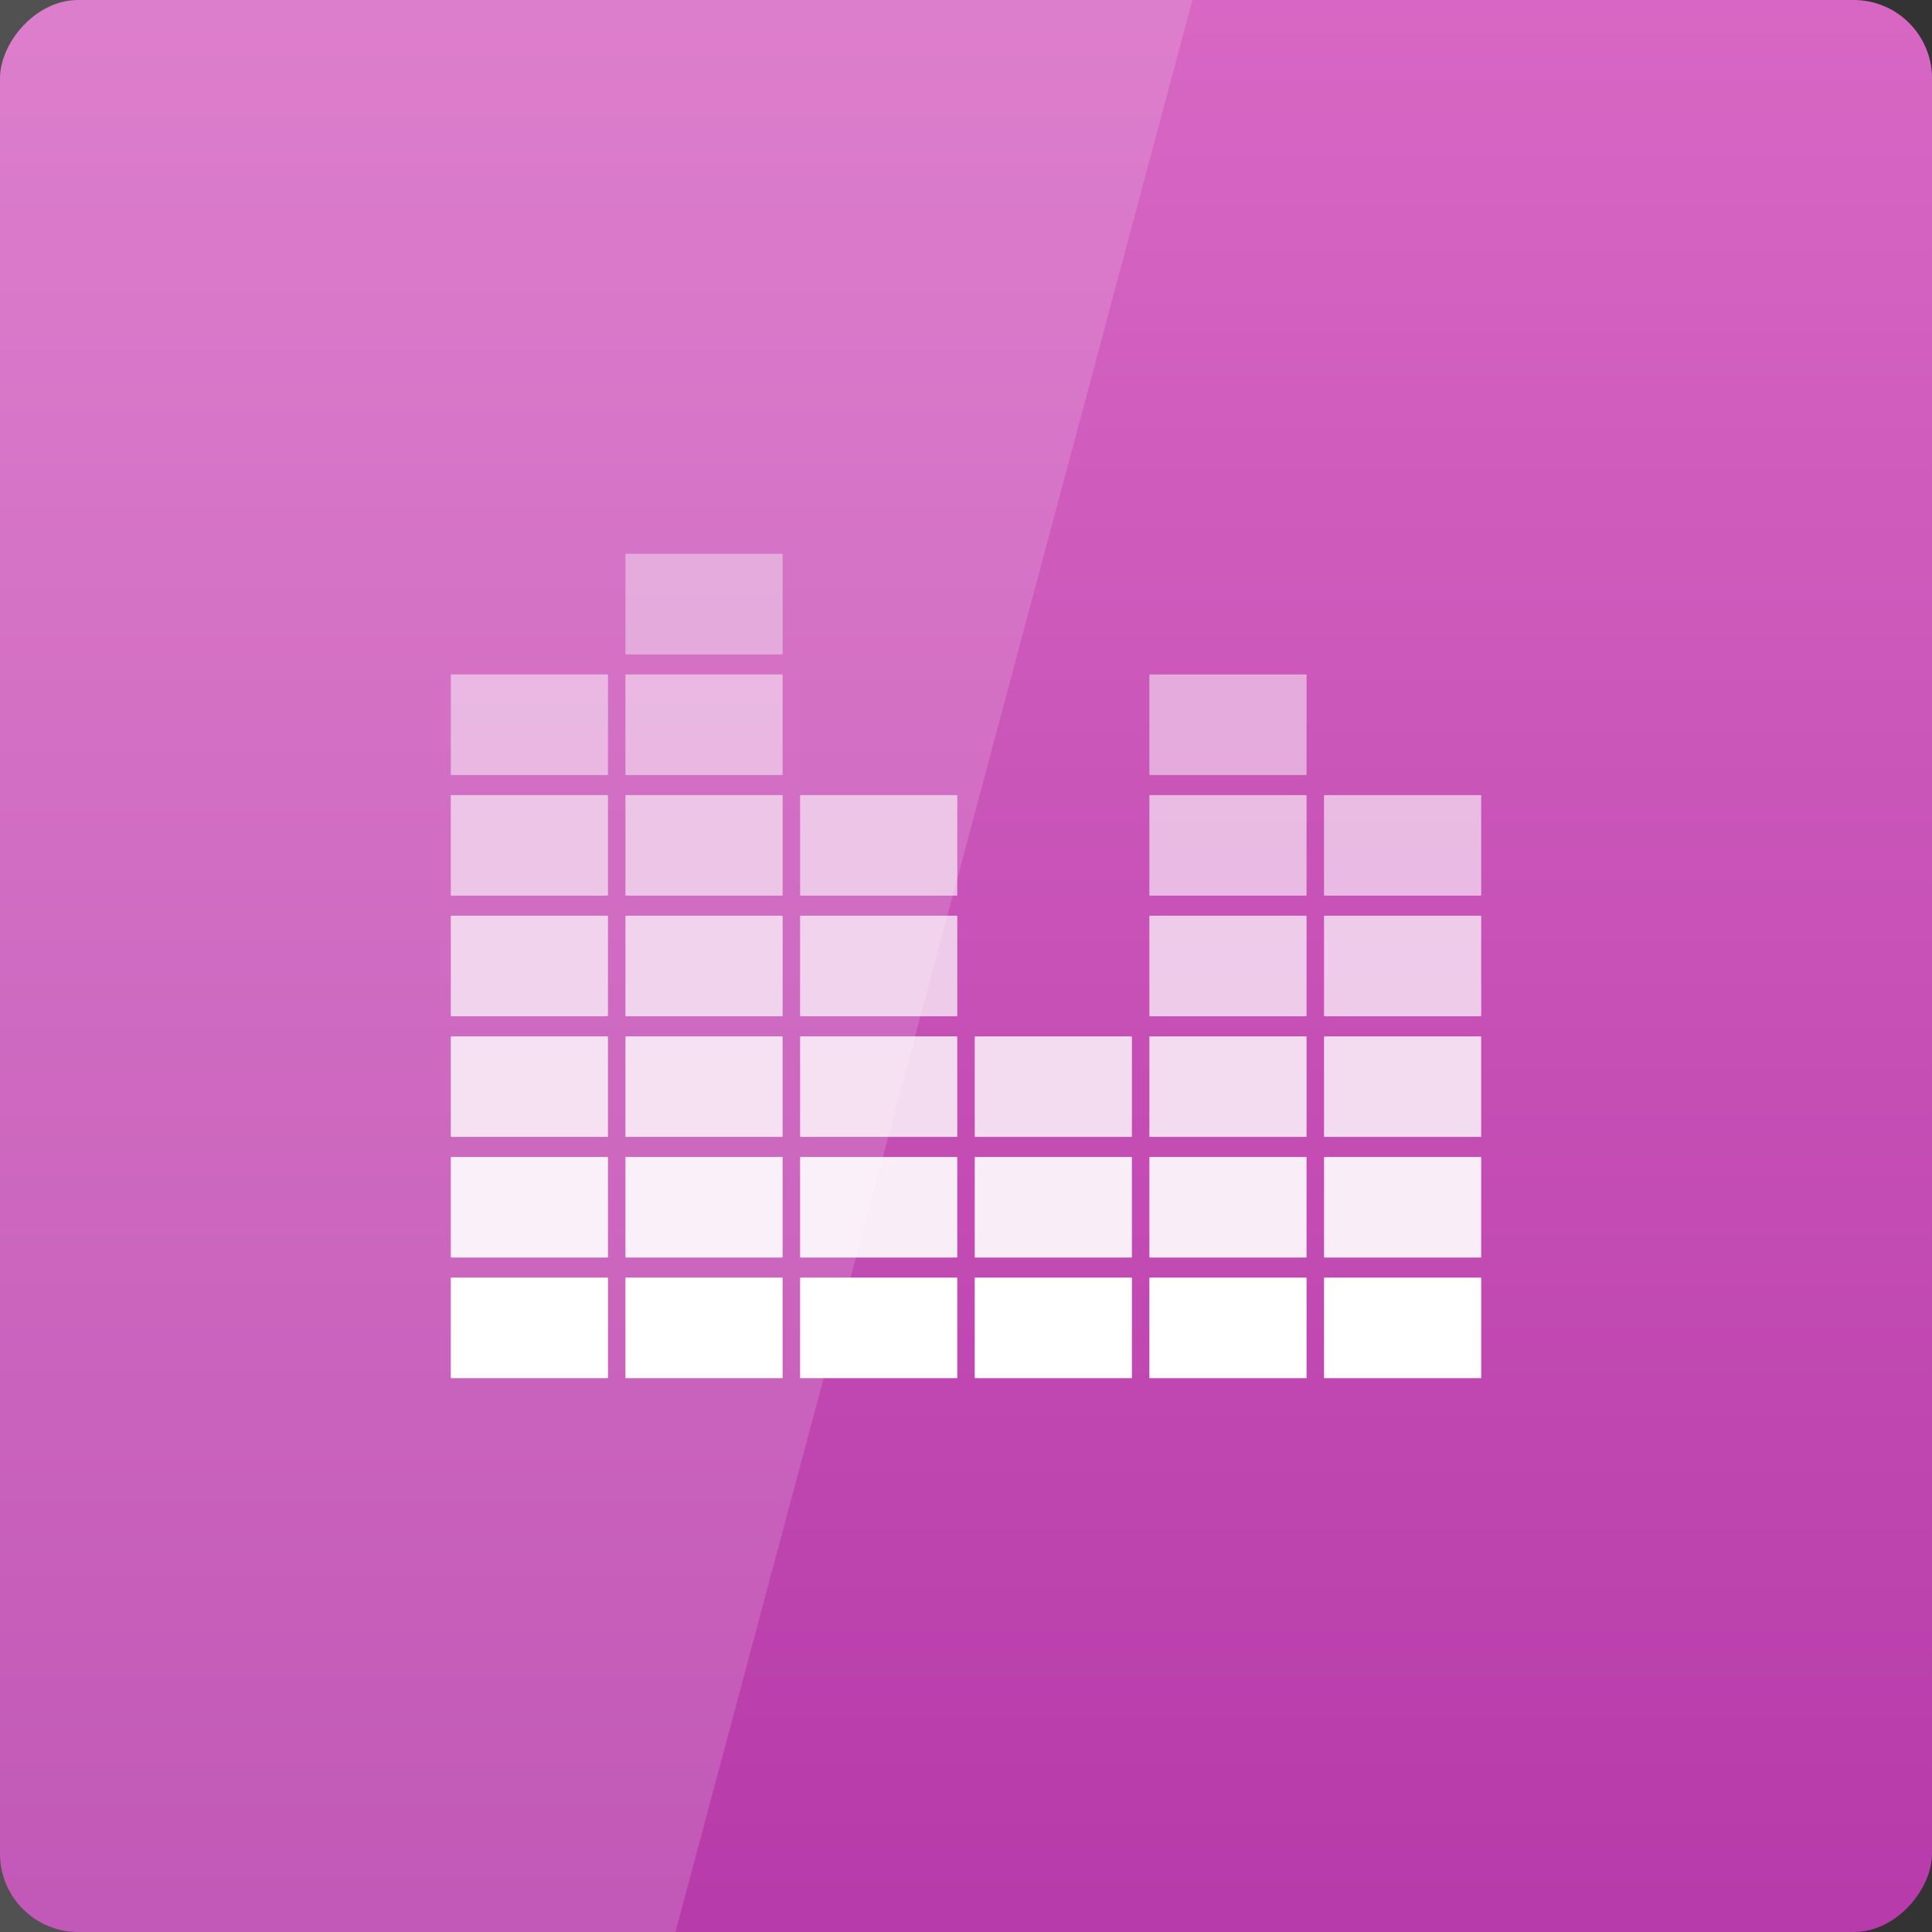 <svg width="48" xmlns="http://www.w3.org/2000/svg" viewBox="0 0 48 48" height="48" xmlns:xlink="http://www.w3.org/1999/xlink">
<rect x="0" y="0" width="48" height="48" fill="#333333" stroke="none"/>
<defs>
<linearGradient id="linearGradient3795">
<stop offset="0" style="stop-color:#d868c4"/>
<stop offset="1" style="stop-color:#b73baa"/>
</linearGradient>
<linearGradient gradientTransform="translate(0 -2056.724)" xlink:href="#linearGradient3795" id="linearGradient3801" y1="1053.158" y2="1004.847" x2="0" gradientUnits="userSpaceOnUse"/>
</defs>
<g transform="translate(0 -1004.362)">
<rect width="48" x="0" y="-1052.362" rx="1.945" height="48" style="fill:url(#linearGradient3801)" transform="scale(1 -1)"/>
</g>
<g transform="translate(0 -1004.362)">
<path style="opacity:.15;fill:#fff" d="M 0 0 L 0 48 L 16.781 48 L 29.625 0 L 0 0 z " transform="translate(0 1004.362)"/>
</g>
<g style="fill:#fff">
<rect width="3.905" x="11.2" y="31.742" rx=".021" ry=".003" height="2.498"/>
<rect width="3.905" x="11.2" y="28.745" rx=".021" height="2.498" ry=".003" style="opacity:.9"/>
<rect width="3.905" x="11.2" y="25.748" rx=".021" ry=".003" height="2.498" style="opacity:.8"/>
<rect width="3.905" x="11.2" y="22.751" rx=".021" height="2.498" ry=".003" style="opacity:.7"/>
<rect width="3.905" x="11.2" y="19.754" rx=".021" ry=".003" height="2.498" style="opacity:.6"/>
<rect width="3.905" x="11.2" y="16.757" rx=".021" height="2.498" ry=".003" style="opacity:.5"/>
<rect width="3.905" x="15.539" y="31.742" rx=".021" height="2.498" ry=".003"/>
<rect width="3.905" x="15.539" y="28.745" rx=".021" ry=".003" height="2.498" style="opacity:.9"/>
<rect width="3.905" x="15.539" y="25.748" rx=".021" height="2.498" ry=".003" style="opacity:.8"/>
<rect width="3.905" x="15.539" y="22.751" rx=".021" ry=".003" height="2.498" style="opacity:.7"/>
<rect width="3.905" x="15.539" y="19.754" rx=".021" height="2.498" ry=".003" style="opacity:.6"/>
<rect width="3.905" x="15.539" y="16.757" rx=".021" ry=".003" height="2.498" style="opacity:.5"/>
<rect width="3.905" x="15.539" y="13.76" rx=".021" ry=".003" height="2.498" style="opacity:.4"/>
<rect width="3.905" x="19.878" y="31.742" rx=".021" ry=".003" height="2.498"/>
<rect width="3.905" x="19.878" y="28.745" rx=".021" height="2.498" ry=".003" style="opacity:.9"/>
<rect width="3.905" x="19.878" y="25.748" rx=".021" ry=".003" height="2.498" style="opacity:.8"/>
<rect width="3.905" x="19.878" y="22.751" rx=".021" height="2.498" ry=".003" style="opacity:.7"/>
<rect width="3.905" x="19.878" y="19.754" rx=".021" ry=".003" height="2.498" style="opacity:.6"/>
<rect width="3.905" x="24.217" y="31.742" rx=".021" height="2.498" ry=".003"/>
<rect width="3.905" x="24.217" y="28.745" rx=".021" ry=".003" height="2.498" style="opacity:.9"/>
<rect width="3.905" x="24.217" y="25.748" rx=".021" height="2.498" ry=".003" style="opacity:.8"/>
<rect width="3.905" x="28.556" y="31.742" rx=".021" ry=".003" height="2.498"/>
<rect width="3.905" x="28.556" y="28.745" rx=".021" height="2.498" ry=".003" style="opacity:.9"/>
<rect width="3.905" x="28.556" y="25.748" rx=".021" ry=".003" height="2.498" style="opacity:.8"/>
<rect width="3.905" x="28.556" y="22.751" rx=".021" height="2.498" ry=".003" style="opacity:.7"/>
<rect width="3.905" x="28.556" y="19.754" rx=".021" ry=".003" height="2.498" style="opacity:.6"/>
<rect width="3.905" x="28.556" y="16.757" rx=".021" height="2.498" ry=".003" style="opacity:.5"/>
<rect width="3.905" x="32.895" y="31.742" rx=".021" height="2.498" ry=".003"/>
<rect width="3.905" x="32.895" y="28.745" rx=".021" ry=".003" height="2.498" style="opacity:.9"/>
<rect width="3.905" x="32.895" y="25.748" rx=".021" height="2.498" ry=".003" style="opacity:.8"/>
<rect width="3.905" x="32.895" y="22.751" rx=".021" ry=".003" height="2.498" style="opacity:.7"/>
<rect width="3.905" x="32.895" y="19.754" rx=".021" height="2.498" ry=".003" style="opacity:.6"/>
</g>
</svg>
